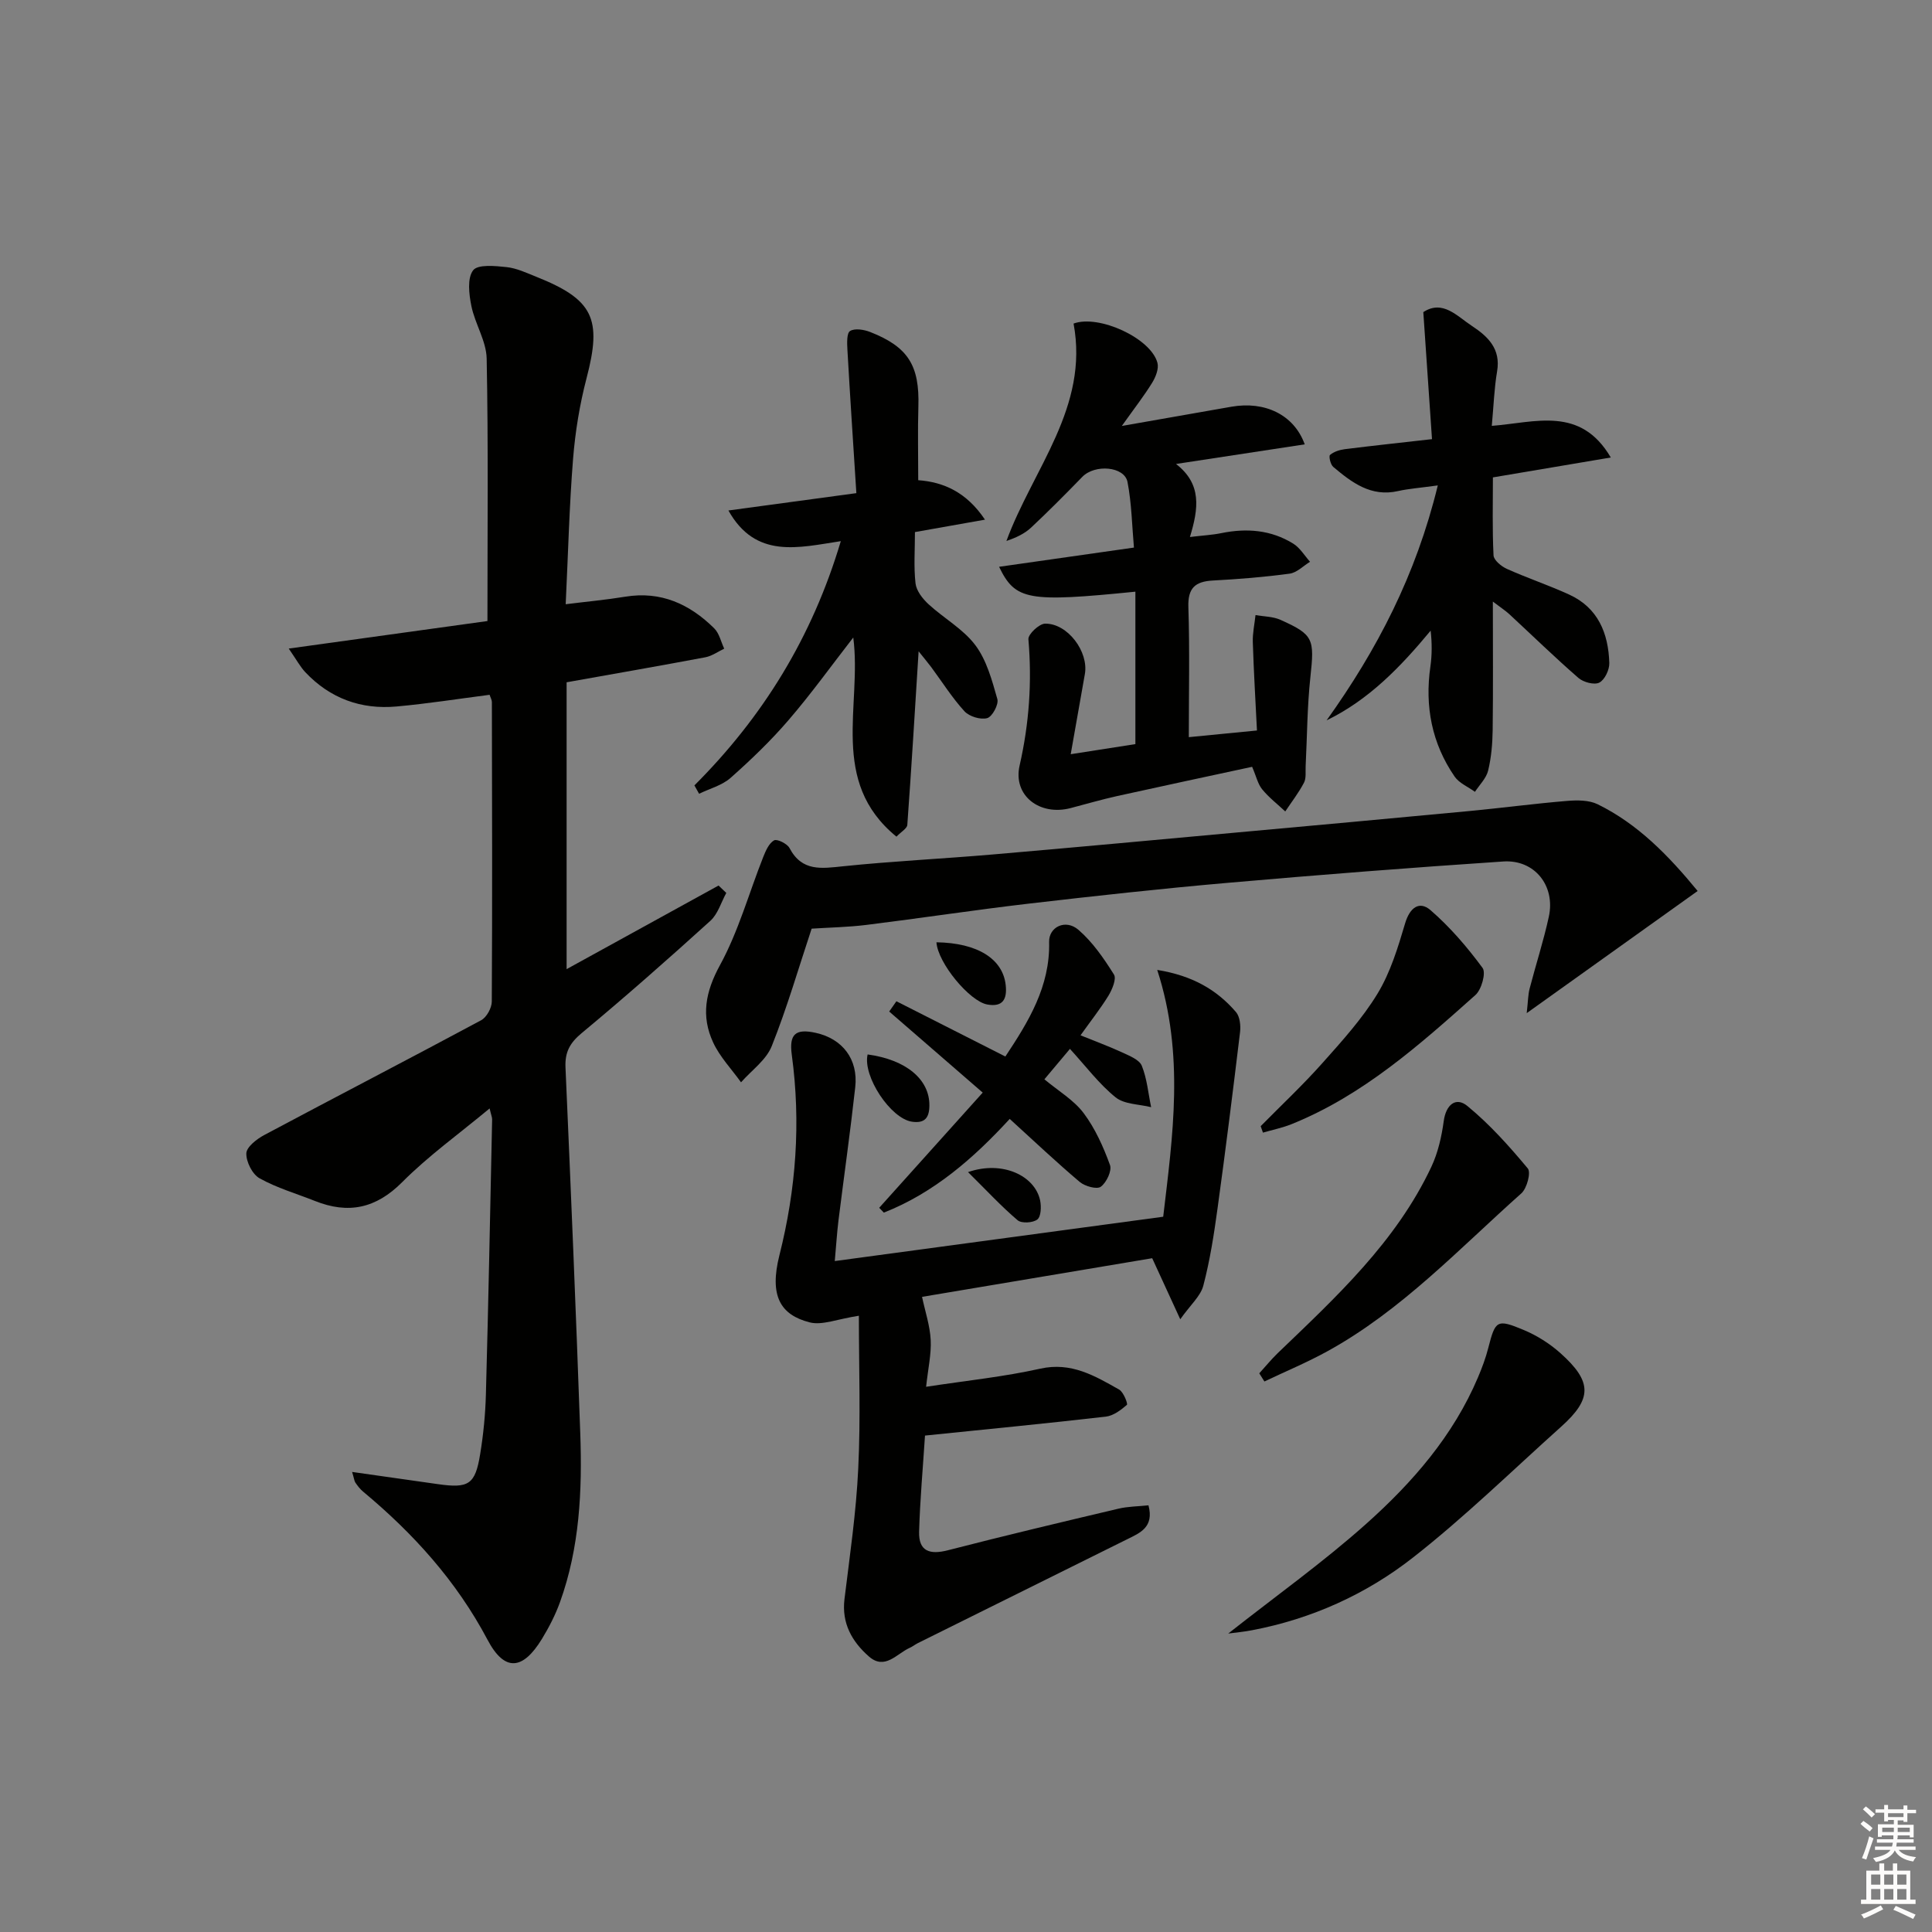 <svg enable-background="new 0 0 400 400" viewBox="0 0 400 400" xmlns="http://www.w3.org/2000/svg"><rect x="0" y="0" width="400" height="400" fill="#808080" stroke="none"/><g fill="#010100"><path d="m72.9 304.75c6.36.9 12.08 1.72 17.8 2.53 6.34.9 7.69.07 8.71-6.2.67-4.09 1.08-8.25 1.19-12.4.52-18.97.89-37.94 1.29-56.91.01-.44-.2-.89-.52-2.28-6.34 5.27-12.67 9.81-18.09 15.25-5.45 5.48-11.16 6.66-18.07 3.91-3.84-1.53-7.88-2.69-11.46-4.69-1.5-.83-2.8-3.42-2.75-5.17.04-1.32 2.16-2.97 3.72-3.8 14.94-7.97 29.98-15.75 44.9-23.76 1.13-.61 2.2-2.55 2.2-3.88.12-20.66.06-41.32.02-61.98 0-.46-.28-.92-.47-1.52-6.45.83-12.84 1.84-19.26 2.42-7.36.67-13.78-1.67-18.9-7.1-1.07-1.14-1.82-2.57-3.43-4.89 14.68-2.04 28.31-3.93 41.14-5.7 0-18.77.19-36.56-.16-54.33-.07-3.65-2.42-7.2-3.17-10.91-.49-2.43-.88-5.73.36-7.37.97-1.28 4.56-.92 6.92-.67 2.09.22 4.13 1.19 6.13 1.99 11.88 4.73 13.67 8.7 10.44 21.01-1.42 5.43-2.34 11.07-2.79 16.67-.78 9.75-1.02 19.54-1.53 30.13 4.32-.54 8.35-.91 12.33-1.56 7.39-1.21 13.34 1.53 18.42 6.55 1.05 1.04 1.4 2.79 2.07 4.21-1.29.61-2.53 1.52-3.89 1.78-9.45 1.78-18.94 3.43-28.74 5.18v59.39c10.6-5.83 21.03-11.57 31.46-17.31.53.51 1.07 1.02 1.6 1.53-1.07 1.95-1.73 4.35-3.29 5.77-8.74 7.92-17.59 15.73-26.67 23.27-2.46 2.05-3.47 3.96-3.33 7.1 1.11 25.26 2.17 50.51 3.06 75.78.42 11.83-.13 23.62-4.2 34.92-.95 2.63-2.26 5.18-3.72 7.58-3.97 6.51-7.74 6.9-11.27.23-6.44-12.17-15.35-22.02-25.79-30.71-.63-.52-1.14-1.21-1.61-1.89-.21-.37-.26-.89-.65-2.17z"/><path d="m177.82 272.41c-4.48.68-7.6 2.04-10.2 1.37-6.06-1.56-8.37-5.48-6.25-13.9 3.46-13.71 4.46-27.49 2.56-41.49-.58-4.29.77-5.48 4.96-4.55 5.54 1.22 8.82 5.47 8.18 11.24-1.02 9.23-2.33 18.44-3.48 27.66-.3 2.45-.45 4.92-.76 8.35 22.81-3.08 45.04-6.08 68-9.18 1.96-16.66 4.46-33.58-1.24-51.1 7.27 1.18 12.32 4.09 16.31 8.73.81.95 1 2.8.84 4.15-1.46 12.15-2.98 24.29-4.65 36.42-.74 5.39-1.57 10.8-2.95 16.05-.57 2.2-2.67 3.99-4.78 6.98-2.17-4.73-3.86-8.4-5.81-12.64-15.73 2.64-31.82 5.34-47.65 8 .65 3.06 1.64 5.97 1.79 8.92.15 2.9-.53 5.84-.95 9.7 8.41-1.29 16.11-2.07 23.62-3.75 6.44-1.44 11.32 1.49 16.35 4.33.9.51 1.84 2.95 1.6 3.16-1.24 1.08-2.8 2.26-4.37 2.44-12.35 1.42-24.73 2.62-37.43 3.92-.43 6.7-1.03 13.29-1.22 19.88-.12 4.11 2.22 4.83 5.98 3.86 11.72-3.02 23.5-5.82 35.27-8.6 2.01-.48 4.14-.47 6.24-.7 1.2 4.56-1.78 5.72-4.44 7.04-14.43 7.17-28.86 14.32-43.29 21.48-.59.3-1.12.73-1.73 1-2.69 1.22-5.13 4.67-8.43 1.77-3.48-3.06-5.66-6.85-5.05-11.87 1.1-9 2.43-18.01 2.85-27.06.51-10.41.13-20.88.13-31.61z"/><path d="m206.85 117.35c9.26-1.32 18.12-2.58 27.92-3.98-.4-4.5-.47-9.11-1.33-13.57-.63-3.26-6.76-3.74-9.35-1.08-3.48 3.58-6.99 7.12-10.63 10.53-1.35 1.26-3.12 2.08-5.09 2.75 5.49-14.92 17.14-27.68 13.9-45.01 5.25-1.93 16.05 3.05 17.37 8.15.31 1.21-.37 2.92-1.09 4.09-1.62 2.64-3.54 5.1-6.29 8.96 8.5-1.49 15.59-2.73 22.68-3.98 6.96-1.22 12.99 1.67 15.19 7.79-8.7 1.33-17.3 2.64-26.65 4.06 5.36 4.14 4.69 9.19 2.88 15.12 2.74-.33 4.65-.42 6.49-.8 5.25-1.07 10.31-.68 14.91 2.18 1.4.87 2.33 2.48 3.47 3.75-1.4.85-2.73 2.26-4.23 2.46-5.26.71-10.57 1.14-15.88 1.42-3.67.2-5.21 1.54-5.08 5.5.29 8.95.09 17.91.09 26.93 4.67-.46 8.93-.87 14.11-1.38-.31-6.2-.67-12.25-.86-18.3-.06-1.85.36-3.72.56-5.59 1.72.3 3.59.28 5.14.97 6.91 3.08 7.08 3.97 6.22 11.88-.66 6.1-.67 12.27-.98 18.41-.06 1.16.15 2.5-.35 3.45-1.09 2.08-2.56 3.97-3.87 5.94-1.61-1.51-3.39-2.88-4.78-4.58-.9-1.1-1.22-2.67-2.08-4.66-9.22 1.99-18.58 3.98-27.93 6.05-3.24.72-6.42 1.65-9.63 2.49-6.39 1.69-12.01-2.56-10.58-8.81 1.98-8.7 2.58-17.3 1.82-26.14-.09-1.03 2.22-3.21 3.45-3.23 4.67-.08 9.06 5.81 8.24 10.44-.92 5.2-1.83 10.39-2.93 16.59 5.08-.79 9.39-1.46 13.39-2.09 0-10.75 0-21.13 0-31.56-22.29 2.24-24.85 1.79-28.22-5.15z"/><path d="m351.48 184.47c-11.68 8.35-22.99 16.42-35.39 25.29.28-2.45.27-3.8.6-5.07 1.29-4.98 2.89-9.88 3.98-14.9 1.39-6.39-2.93-11.86-9.43-11.43-19.06 1.27-38.11 2.76-57.15 4.43-13.73 1.2-27.43 2.71-41.12 4.3-11.21 1.31-22.37 3.01-33.57 4.4-3.76.47-7.58.53-11.36.78-2.69 8.09-5.08 16.36-8.26 24.32-1.15 2.88-4.18 5.02-6.36 7.49-1.95-2.73-4.37-5.24-5.76-8.23-2.54-5.45-1.63-10.48 1.4-16.02 3.83-7 5.99-14.91 8.96-22.4.51-1.28 1.18-2.84 2.24-3.44.61-.35 2.72.68 3.2 1.59 2.59 4.93 6.64 4.23 11.13 3.77 10.24-1.06 20.54-1.55 30.81-2.43 16.56-1.42 33.11-2.96 49.66-4.47 16.38-1.49 32.75-2.98 49.12-4.53 6.76-.64 13.49-1.54 20.26-2.1 2.09-.17 4.52-.19 6.33.69 8.35 4.1 14.68 10.62 20.71 17.96z"/><path d="m143.77 162.61c14.13-14.13 24.35-30.57 30.31-50.57-8.74 1.33-17.61 3.76-23.27-6.35 8.79-1.19 17.22-2.33 26.49-3.59-.65-10.21-1.3-19.93-1.85-29.66-.08-1.35-.17-3.47.55-3.91.99-.61 2.89-.29 4.17.21 7.89 3.1 10.23 6.97 9.97 15.45-.15 4.94-.03 9.89-.03 15.23 5.26.38 10 2.48 13.82 8.17-5.23.93-9.67 1.72-14.5 2.57 0 3.7-.27 7.2.12 10.63.18 1.53 1.46 3.17 2.67 4.29 3.17 2.92 7.18 5.13 9.71 8.49 2.35 3.12 3.46 7.3 4.56 11.16.32 1.11-1.05 3.66-2.1 3.95-1.37.38-3.71-.33-4.71-1.42-2.56-2.8-4.61-6.07-6.88-9.14-.77-1.03-1.61-2.01-2.61-3.27-.77 12.27-1.48 24.1-2.34 35.93-.05.75-1.27 1.42-2.25 2.44-14.01-11.43-7.1-27.14-8.94-41.23-4.55 5.85-8.73 11.68-13.4 17.1-3.67 4.27-7.78 8.22-12 11.96-1.76 1.56-4.33 2.22-6.52 3.29-.32-.57-.65-1.15-.97-1.73z"/><path d="m274.66 149.14c10.47-14.64 18.51-30.09 23.02-48.64-3.77.52-6.04.68-8.23 1.17-5.6 1.27-9.57-1.77-13.42-5.01-.57-.48-.96-2.22-.66-2.47.78-.67 1.97-1.05 3.04-1.19 5.88-.74 11.77-1.36 18.07-2.08-.62-9.04-1.19-17.43-1.8-26.3 4.02-2.63 6.97.83 10.09 2.88 3.29 2.16 5.98 4.73 5.19 9.37-.6 3.54-.72 7.17-1.1 11.3 9.07-.7 18.34-4.17 24.64 6.55-8.33 1.41-16.07 2.71-24.41 4.12 0 5.26-.14 10.71.13 16.14.05 1 1.61 2.28 2.76 2.8 4.23 1.9 8.66 3.38 12.88 5.31 6.01 2.74 8.14 8.03 8.33 14.18.04 1.39-.94 3.47-2.06 4.05-1.03.54-3.29-.06-4.32-.95-4.9-4.26-9.55-8.79-14.31-13.2-.8-.74-1.73-1.33-3.42-2.62 0 9.46.07 18.04-.04 26.62-.04 2.8-.28 5.67-.94 8.38-.39 1.59-1.78 2.94-2.73 4.39-1.42-1.04-3.26-1.79-4.2-3.15-4.73-6.88-6.21-14.56-5.02-22.81.34-2.39.34-4.84.05-7.41-6.25 7.54-12.81 14.33-21.54 18.57z"/><path d="m223.71 214.35c3.2 1.3 5.99 2.32 8.68 3.57 1.48.69 3.5 1.48 4.01 2.74 1.08 2.68 1.33 5.7 1.93 8.57-2.49-.63-5.54-.57-7.36-2.04-3.42-2.76-6.12-6.39-9.45-10.03-1.63 1.94-3.39 4.03-5.29 6.3 2.93 2.44 6.09 4.29 8.12 6.99 2.39 3.18 4.09 6.99 5.46 10.75.44 1.19-.73 3.64-1.9 4.5-.81.6-3.28-.09-4.35-.98-4.82-4.07-9.4-8.41-14.51-13.06-7.46 8.12-15.69 15.32-26.06 19.4-.32-.33-.64-.67-.96-1 7.08-7.88 14.16-15.76 21.43-23.85-6.88-5.97-13.12-11.37-19.36-16.78.5-.71.99-1.42 1.49-2.13 7.36 3.73 14.71 7.46 22.56 11.44 4.75-7.17 9.28-14.47 9.06-23.73-.08-3.08 3.4-4.82 6.08-2.49 2.94 2.54 5.25 5.91 7.34 9.24.57.9-.37 3.12-1.15 4.41-1.71 2.76-3.76 5.35-5.77 8.18z"/><path d="m254.29 338.21c9.95-7.84 19.69-14.79 28.56-22.71 9.58-8.55 18.03-18.24 23.15-30.33.84-1.98 1.6-4.01 2.13-6.09 1.47-5.72 1.76-6.06 7.37-3.71 2.7 1.13 5.33 2.79 7.52 4.74 6.68 5.95 6.66 9.48.19 15.28-10.15 9.1-19.94 18.68-30.65 27.07-9.72 7.62-21.01 12.72-33.33 15.06-1.55.31-3.14.45-4.94.69z"/><path d="m260.72 284.33c1.26-1.38 2.44-2.84 3.78-4.14 12.12-11.64 24.53-23.06 31.85-38.62 1.37-2.92 2.12-6.24 2.56-9.46.46-3.41 2.52-5.08 4.89-3.13 4.62 3.79 8.67 8.32 12.51 12.93.7.84-.18 4.15-1.35 5.18-12.89 11.47-24.78 24.22-40.11 32.66-4.23 2.33-8.7 4.19-13.07 6.27-.35-.56-.7-1.12-1.06-1.69z"/><path d="m261.01 233.16c4.27-4.33 8.73-8.51 12.77-13.05 4.08-4.58 8.27-9.2 11.43-14.4 2.67-4.4 4.23-9.57 5.71-14.56.96-3.24 2.94-4.7 5.23-2.73 4.05 3.5 7.62 7.66 10.8 11.98.75 1.02-.22 4.49-1.48 5.61-11.64 10.38-23.32 20.79-38.08 26.74-1.9.76-3.94 1.17-5.91 1.75-.16-.45-.32-.89-.47-1.34z"/><path d="m193.88 195.09c8.55.13 13.75 3.46 14.34 8.86.32 2.93-.6 4.6-3.82 4.02-3.65-.66-10.23-8.58-10.52-12.88z"/><path d="m179.63 218.31c7.99 1.09 12.84 5.17 12.79 10.58-.02 2.56-.97 3.72-3.59 3.35-4.43-.63-10.25-9.42-9.2-13.93z"/><path d="m200.42 242.67c7.19-2.48 13.87.79 14.93 5.88.26 1.28.19 3.33-.58 3.93-.9.71-3.27.85-4.08.16-3.37-2.86-6.39-6.13-10.27-9.97z"/></g><path d="m385.2 377.6.6-.6c.6.4 1.3.9 1.9 1.5l-.6.7c-.8-.6-1.4-1.1-1.9-1.6zm.3 7.1c.6-1.4 1.1-2.9 1.5-4.5.3.1.6.3.9.4-.5 1.4-1 2.9-1.5 4.4zm.2-10.1.6-.6c.7.5 1.3 1.1 1.9 1.6l-.7.7c-.6-.6-1.2-1.2-1.8-1.7zm8.4-.8h.8v.9h1.8v.7h-1.8v1.8h-.8v-.3h-1.2v.9h3.3v2.6h-.8v-.4h-2.5c0 .3 0 .6-.1.8h3.4v.7h-3.5c0 .3-.1.6-.1.8h4v.7h-3.5c.7.9 1.9 1.3 3.6 1.5-.2.2-.4.5-.6.9-1.9-.3-3.2-1.1-3.8-2.3-.5 1.1-1.8 2-3.9 2.4-.2-.3-.4-.5-.6-.8 1.9-.4 3.1-.9 3.6-1.7h-3.2v-.7h3.5c.1-.2.1-.5.2-.8h-3.3v-.7h3.4c0-.2 0-.5 0-.8h-2.4v.3h-.8v-2.6h3.3v-.9h-1.2v.3h-.8v-1.8h-1.8v-.7h1.8v-.9h.8v.9h3.2zm-4.4 5.5h2.4c0-.3 0-.6 0-.9h-2.4zm1.2-3.1h3.2v-.8h-3.2zm4.4 2.2h-2.4v.9h2.5v-.9z" fill="#fcfbfa"/><path d="m389.2 385.8h.9v1.5h1.8v-1.5h.9v1.5h2.7v6h1.1v.9h-11.3v-.9h1.1v-6h2.7v-1.5zm.2 8.7.5.8c-1.2.6-2.5 1.3-4 1.9-.2-.3-.3-.6-.6-.8 1.6-.6 3-1.3 4.1-1.9zm-2-4.3h1.9v-2.1h-1.9zm0 3.1h1.9v-2.2h-1.9zm2.7-3.1h1.9v-2.1h-1.9zm0 3.1h1.9v-2.2h-1.9zm2.4 1.3c1.4.6 2.7 1.2 4.1 1.8l-.5.9c-1.5-.7-2.8-1.4-4.1-1.9zm2.2-6.5h-1.9v2.1h1.9zm-1.9 5.2h1.9v-2.2h-1.9z" fill="#fcfbfa"/></svg>